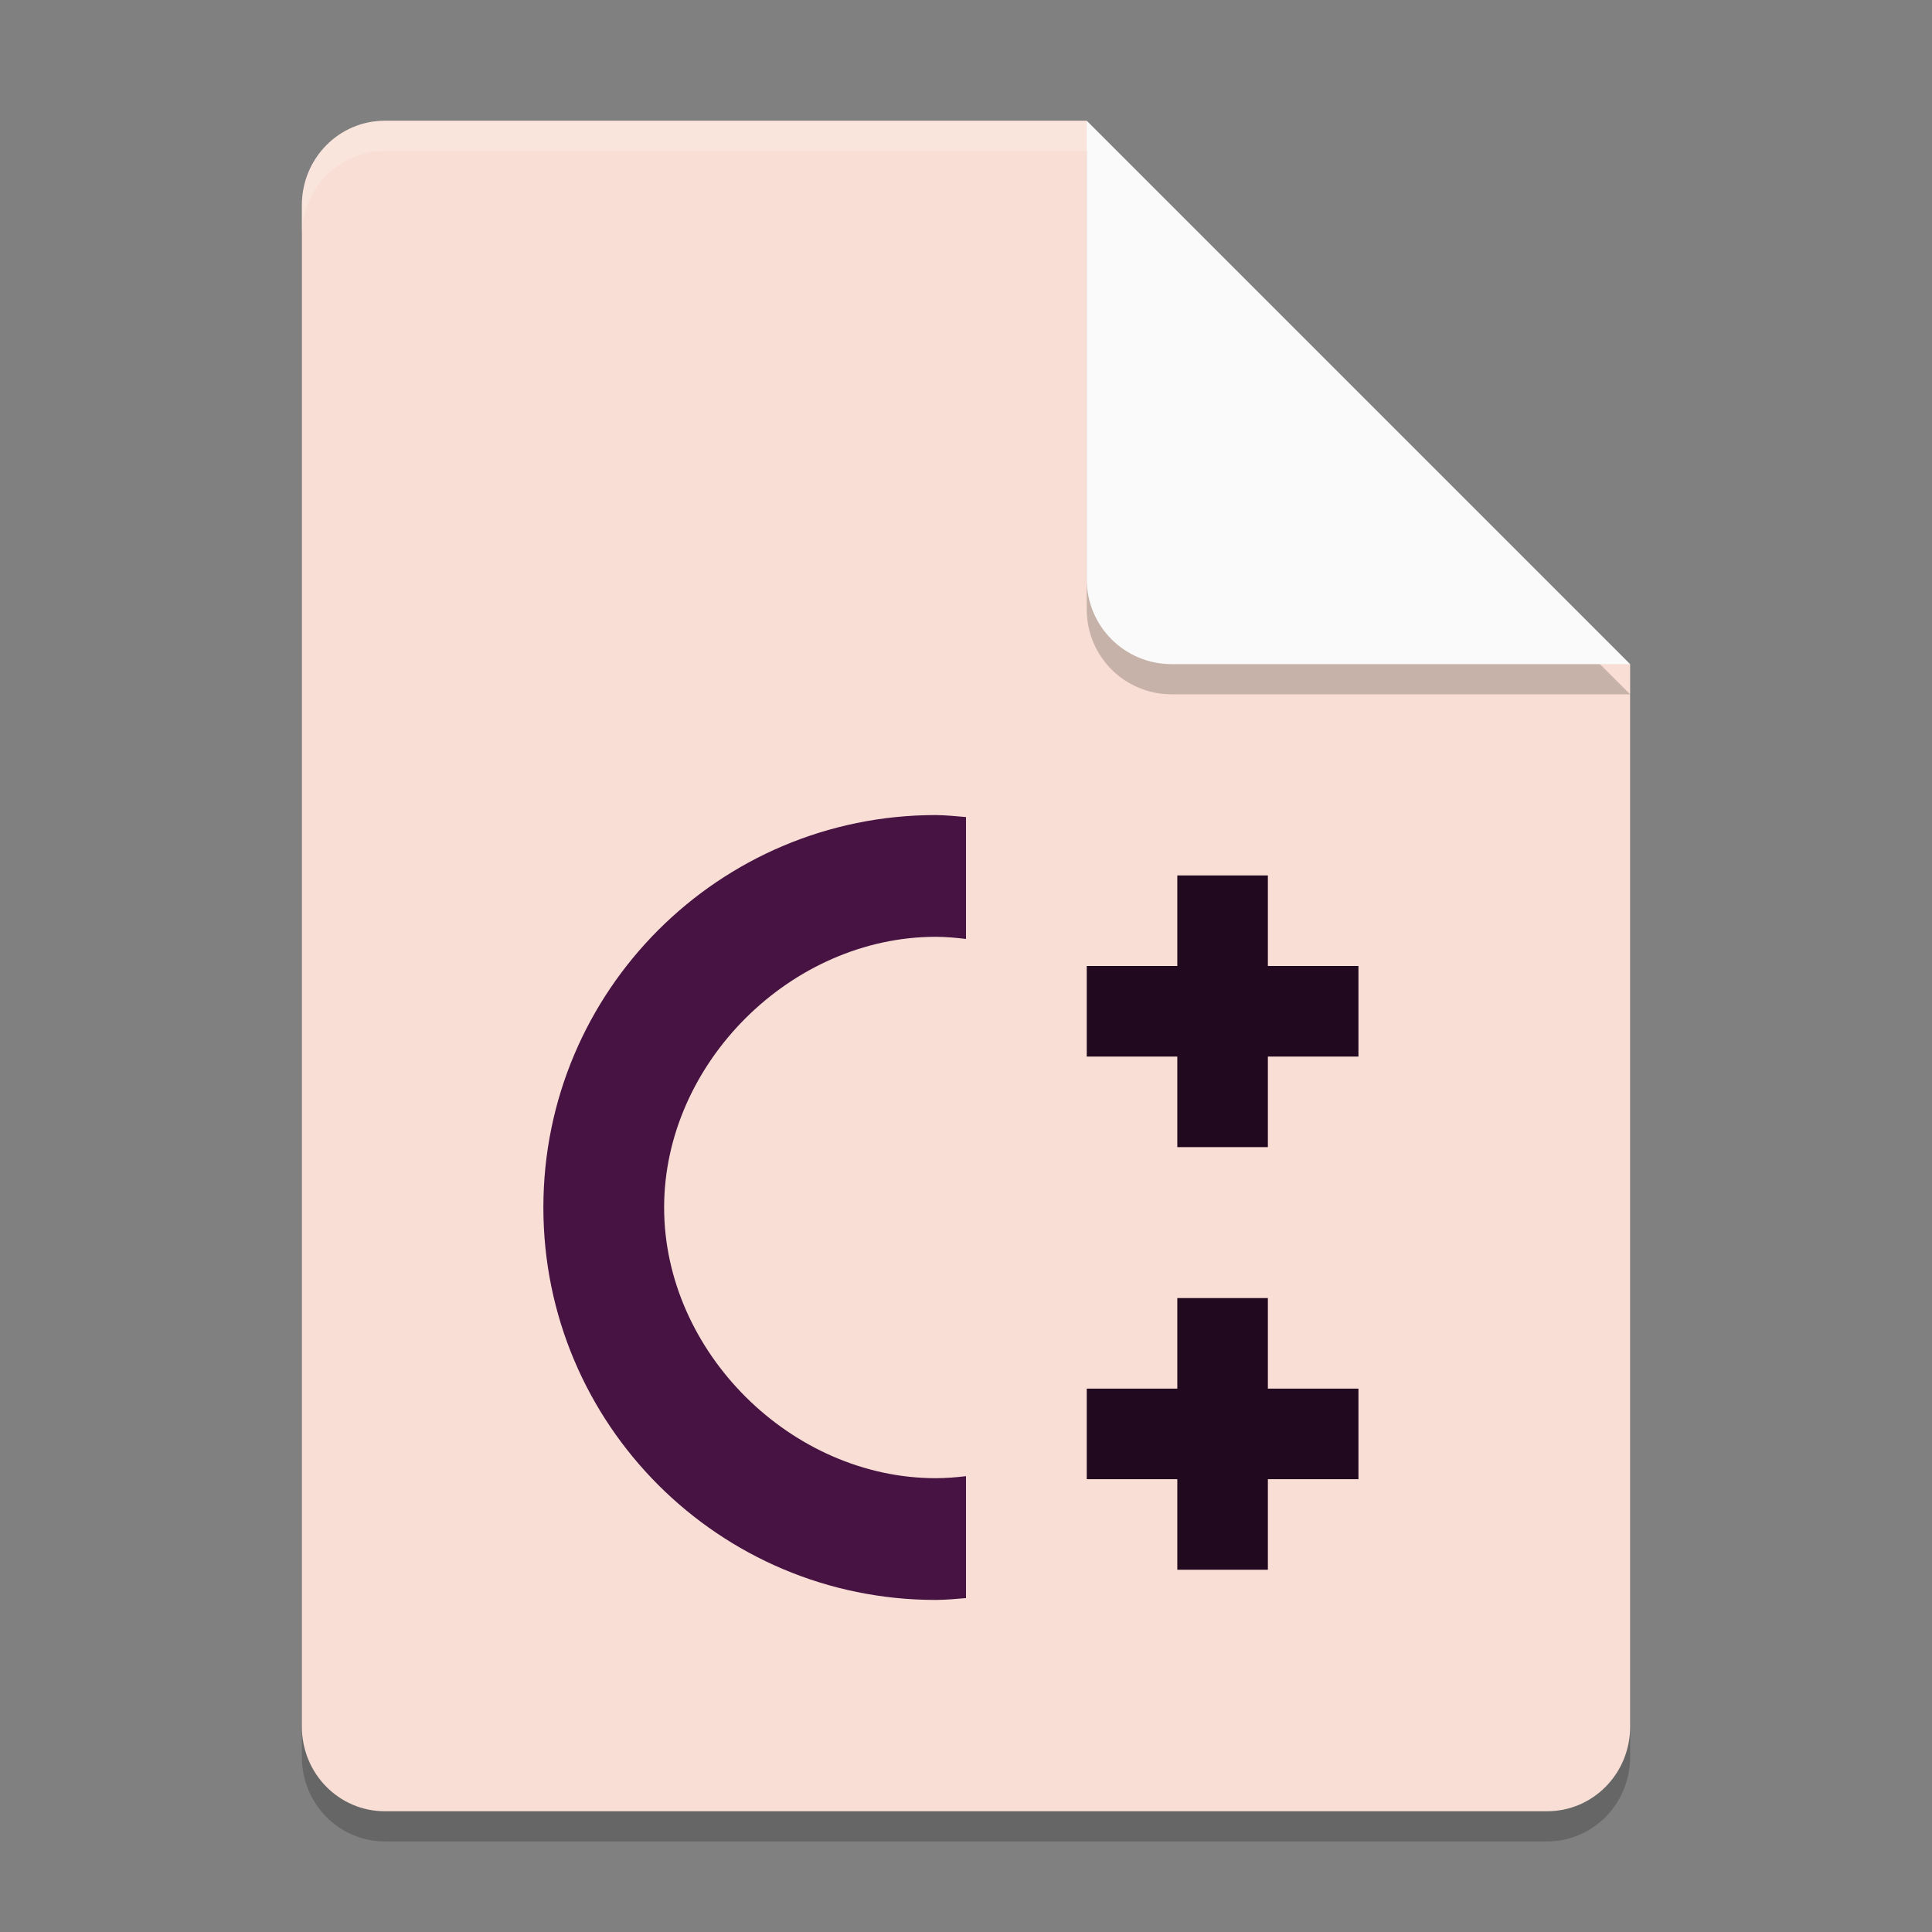 <svg xmlns="http://www.w3.org/2000/svg" width="64" height="64" version="1.1">
 <rect width="100%" height="100%" fill="#808080" stroke="none"/>
 <path style="opacity:0.2" d="M 12.75,5 C 11.226,5 10,6.249 10,7.8 v 50.4 c 0,1.55 1.226,2.8 2.75,2.8 h 38.5 C 52.772,61 54,59.75 54,58.2 V 23 L 40,19 36,5 Z"/>
 <path style="fill:#f9ded5" d="M 12.75,4 C 11.226,4 10,5.249 10,6.8 v 50.4 c 0,1.55 1.226,2.8 2.75,2.8 h 38.5 C 52.772,60 54,58.75 54,57.2 V 22 L 40,18 36,4 Z"/>
 <path style="opacity:0.2" d="M 54,23 36,5 V 20.188 C 36,21.747 37.255,23 38.812,23 Z"/>
 <path style="fill:#fafafa" d="M 54,22 36,4 V 19.188 C 36,20.747 37.255,22 38.812,22 Z"/>
 <path style="opacity:0.2;fill:#ffffff" d="M 12.75 4 C 11.226 4 10 5.25 10 6.801 L 10 7.801 C 10 6.25 11.226 5 12.75 5 L 36 5 L 36 4 L 12.75 4 z"/>
 <path style="fill:#461342" d="M 31 27 C 23.82 27 18 32.82 18 40 C 18 47.18 23.82 53 31 53 C 31.334 52.998 31.667 52.967 32 52.939 L 32 48.9 C 31.668 48.94 31.335 48.966 31 48.967 C 26.214 48.967 22 44.786 22 40 C 22 35.214 26.214 31.033 31 31.033 C 31.335 31.035 31.668 31.063 32 31.104 L 32 27.066 C 31.667 27.037 31.334 27.004 31 27 z"/>
 <path style="fill:#21091f" d="m 39,29 v 3 h -3 v 3 h 3 v 3 h 3 v -3 h 3 v -3 h -3 v -3 z"/>
 <path style="fill:#21091f" d="m 39,43 v 3 h -3 v 3 h 3 v 3 h 3 v -3 h 3 v -3 h -3 v -3 z"/>
</svg>
